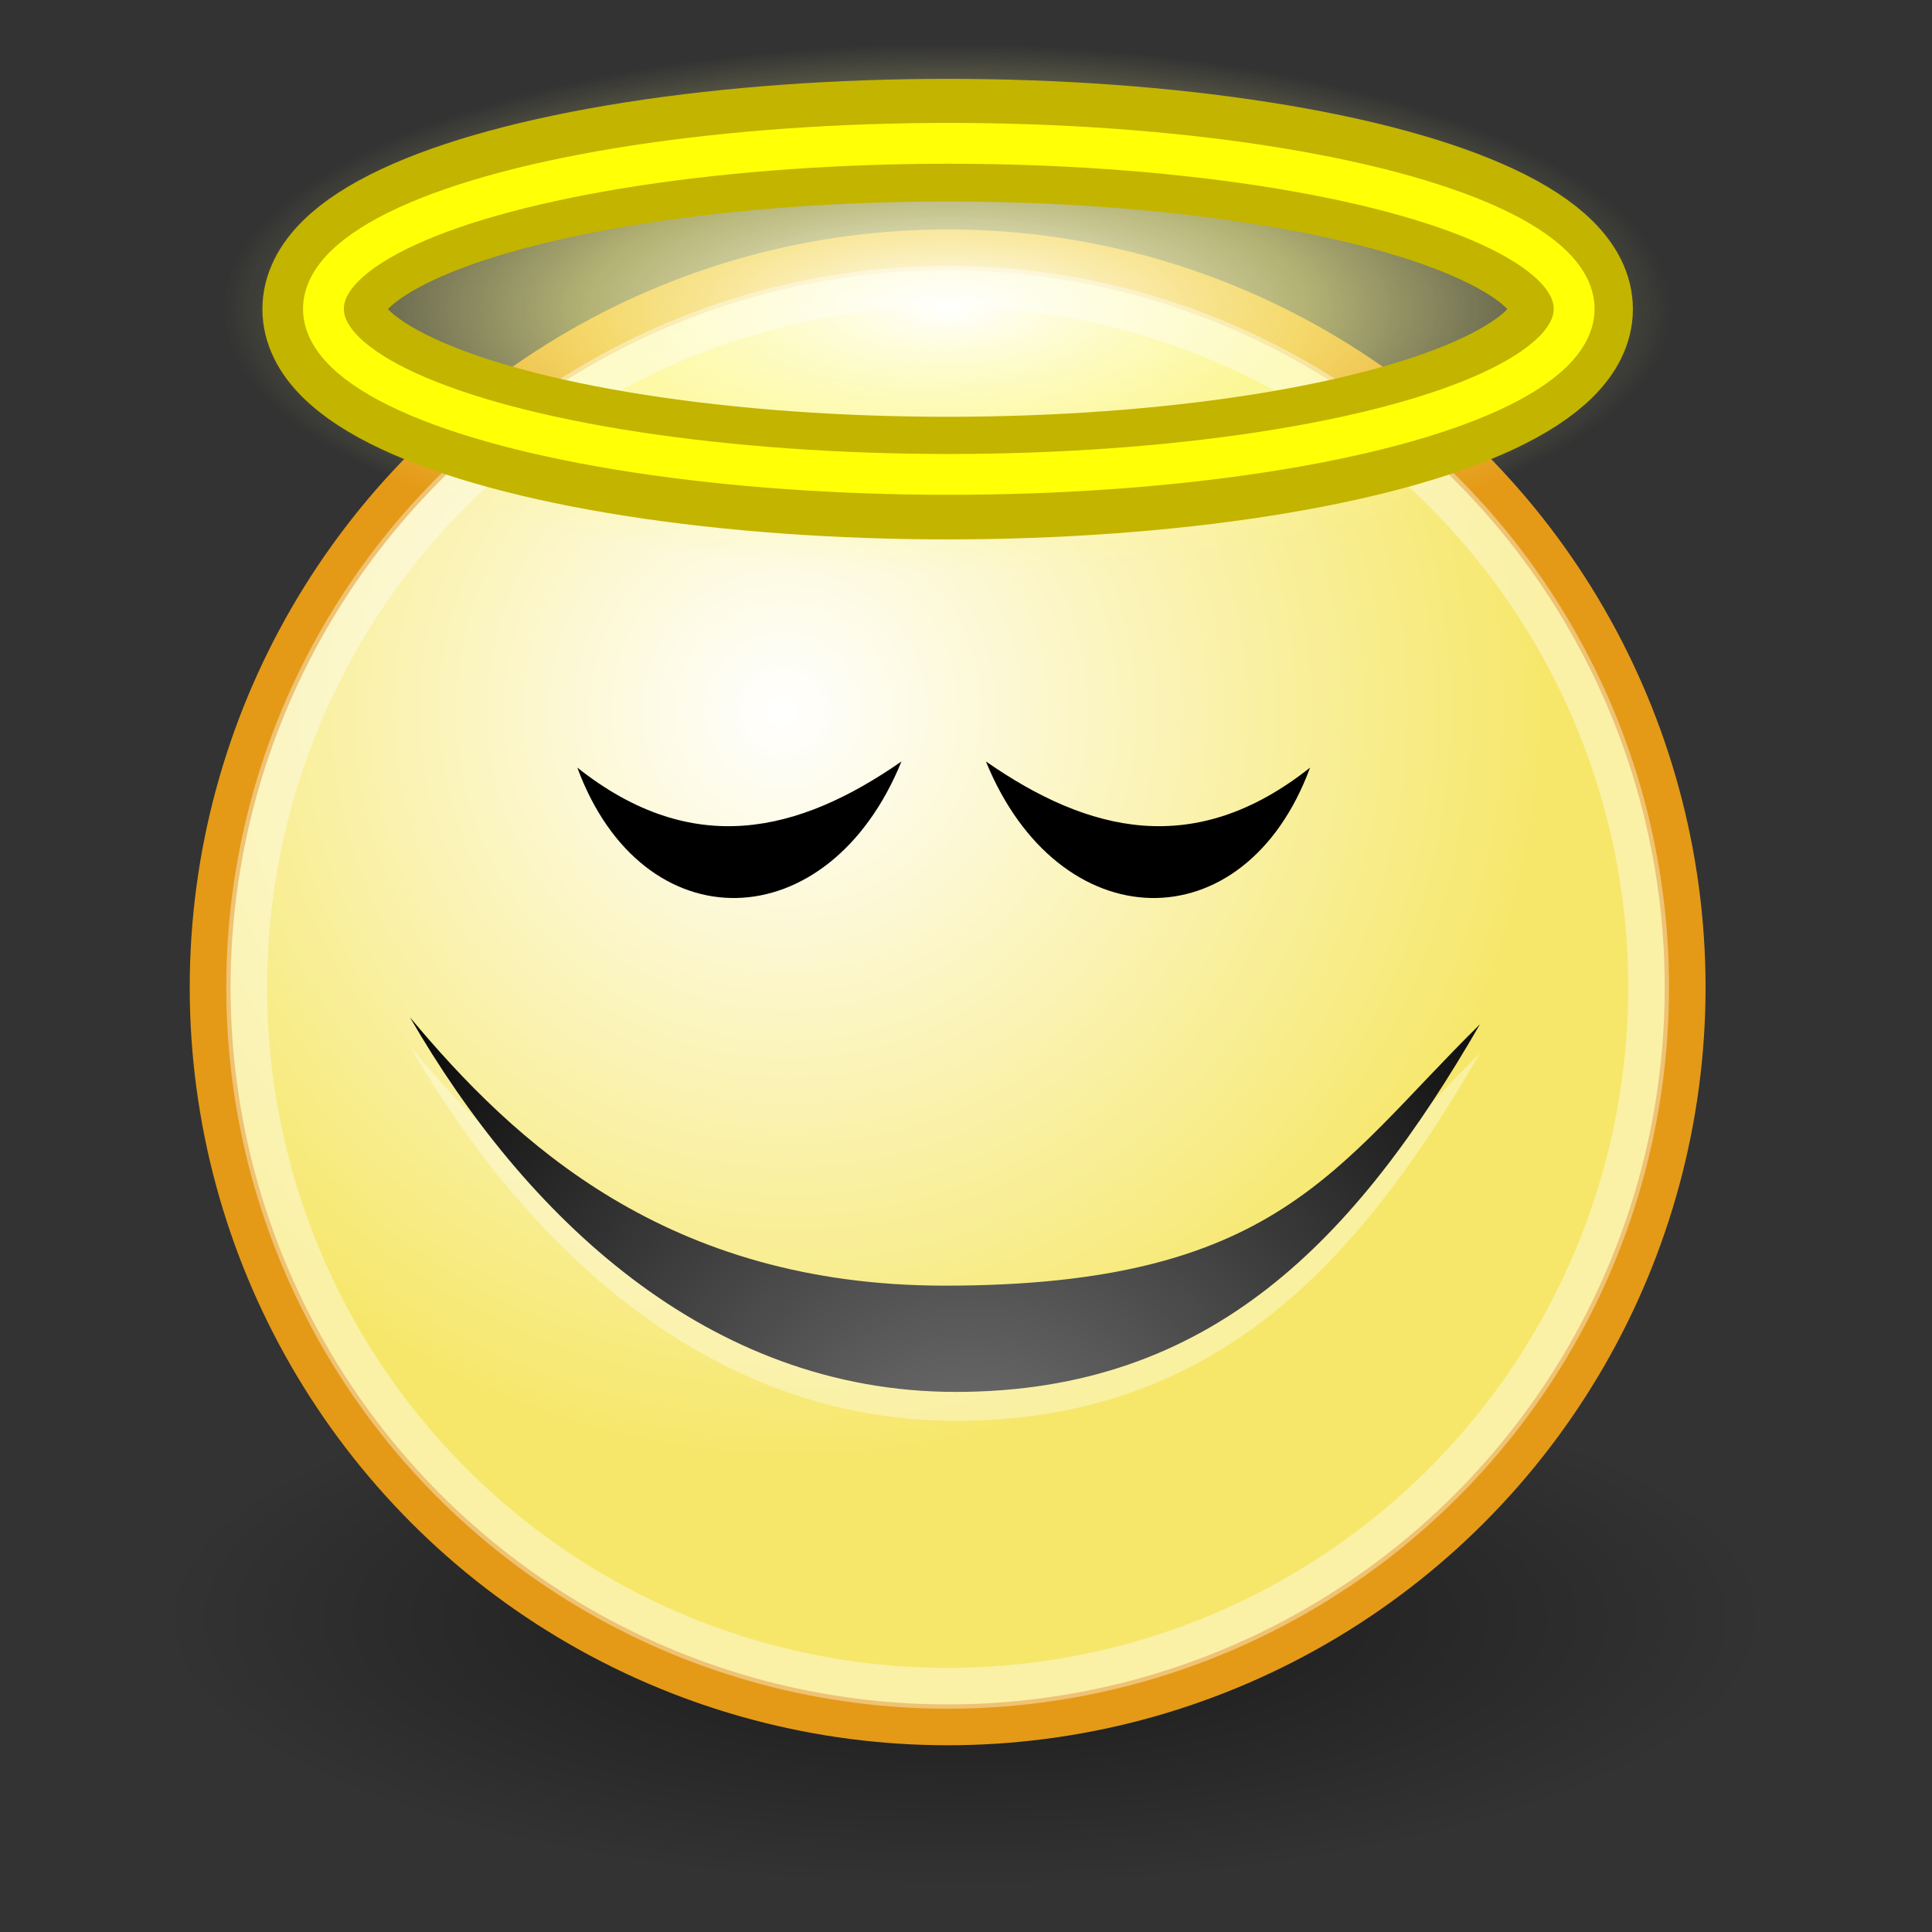 <?xml version="1.0" encoding="UTF-8" standalone="no"?>
<!-- Created with Inkscape (http://www.inkscape.org/) -->

<svg
   xmlns:dc="http://purl.org/dc/elements/1.1/"
   xmlns:cc="http://creativecommons.org/ns#"
   xmlns:rdf="http://www.w3.org/1999/02/22-rdf-syntax-ns#"
   xmlns:svg="http://www.w3.org/2000/svg"
   xmlns="http://www.w3.org/2000/svg"
   xmlns:xlink="http://www.w3.org/1999/xlink"
   xmlns:sodipodi="http://sodipodi.sourceforge.net/DTD/sodipodi-0.dtd"
   xmlns:inkscape="http://www.inkscape.org/namespaces/inkscape"
   sodipodi:docname="face-angel.svg"
   inkscape:version="0.92.2 (5c3e80d, 2017-08-06)"
   sodipodi:version="0.32"
   id="svg4376"
   height="22"
   width="22"
   inkscape:output_extension="org.inkscape.output.svg.inkscape"
   version="1.1">
  <rect width="100%" height="100%" fill="#333333" stroke="none"/>
  <defs
     id="defs3">
    <inkscape:perspective
       sodipodi:type="inkscape:persp3d"
       inkscape:vp_x="0 : 24 : 1"
       inkscape:vp_y="0 : 1000 : 0"
       inkscape:vp_z="48 : 24 : 1"
       inkscape:persp3d-origin="24 : 16 : 1"
       id="perspective53" />
    <linearGradient
       id="linearGradient3179">
      <stop
         style="stop-color:#ffffff;stop-opacity:1;"
         offset="0"
         id="stop3181" />
      <stop
         style="stop-color:#f6e76a;stop-opacity:1;"
         offset="1"
         id="stop3185" />
    </linearGradient>
    <linearGradient
       id="linearGradient3451">
      <stop
         style="stop-color:#ffffff;stop-opacity:1;"
         offset="0"
         id="stop3453" />
      <stop
         id="stop4936"
         offset="0.5"
         style="stop-color:#fefc9a;stop-opacity:0.629;" />
      <stop
         style="stop-color:#fefc9a;stop-opacity:0;"
         offset="1"
         id="stop3455" />
    </linearGradient>
    <radialGradient
       inkscape:collect="always"
       xlink:href="#linearGradient3451"
       id="radialGradient3468"
       gradientUnits="userSpaceOnUse"
       gradientTransform="matrix(0.547,0,0,0.2,-2.96,27.426)"
       cx="25.128"
       cy="10.452"
       fx="25.128"
       fy="10.452"
       r="15.077" />
    <linearGradient
       id="linearGradient3050">
      <stop
         style="stop-color:#a40000;stop-opacity:1;"
         offset="0"
         id="stop3052" />
      <stop
         style="stop-color:#ec0000;stop-opacity:1;"
         offset="1"
         id="stop3054" />
    </linearGradient>
    <linearGradient
       id="linearGradient3290">
      <stop
         id="stop3292"
         offset="0"
         style="stop-color:#fffcde;stop-opacity:1;" />
      <stop
         style="stop-color:#f6e76a;stop-opacity:1;"
         offset="0.645"
         id="stop3294" />
      <stop
         id="stop3296"
         offset="1"
         style="stop-color:#ffb738;stop-opacity:1;" />
    </linearGradient>
    <radialGradient
       r="8.902"
       fy="15.756"
       fx="29.158"
       cy="15.721"
       cx="29.288"
       gradientUnits="userSpaceOnUse"
       id="radialGradient2714"
       xlink:href="#linearGradient3179"
       inkscape:collect="always"
       gradientTransform="matrix(0.97,0,0,0.97,-19.374,18.813)" />
    <linearGradient
       id="linearGradient2509">
      <stop
         style="stop-color:#fffbd5;stop-opacity:1;"
         offset="0"
         id="stop2511" />
      <stop
         style="stop-color:#edd400;stop-opacity:1;"
         offset="1"
         id="stop2513" />
    </linearGradient>
    <radialGradient
       gradientTransform="matrix(0.582,0,0,0.582,-3.518,20.266)"
       id="aigrd2"
       cx="25.053"
       cy="39.593"
       r="15.757"
       fx="25.053"
       fy="39.593"
       gradientUnits="userSpaceOnUse">
      <stop
         offset="0"
         style="stop-color:#777777;stop-opacity:1;"
         id="stop8602" />
      <stop
         offset="1"
         style="stop-color:#000000"
         id="stop8604" />
    </radialGradient>
    <linearGradient
       id="linearGradient4565"
       inkscape:collect="always">
      <stop
         id="stop4567"
         offset="0"
         style="stop-color:#000000;stop-opacity:1;" />
      <stop
         id="stop4569"
         offset="1"
         style="stop-color:#000000;stop-opacity:0;" />
    </linearGradient>
    <linearGradient
       id="linearGradient3824">
      <stop
         id="stop3826"
         offset="0"
         style="stop-color:#ffffff;stop-opacity:1;" />
      <stop
         id="stop3828"
         offset="1"
         style="stop-color:#c9c9c9;stop-opacity:1;" />
    </linearGradient>
    <linearGradient
       id="linearGradient3800">
      <stop
         id="stop3802"
         offset="0"
         style="stop-color:#ffeed6;stop-opacity:1;" />
      <stop
         style="stop-color:#e49c2f;stop-opacity:1;"
         offset="0.5"
         id="stop8664" />
      <stop
         id="stop3804"
         offset="1"
         style="stop-color:#ffc66c;stop-opacity:1;" />
    </linearGradient>
    <radialGradient
       gradientUnits="userSpaceOnUse"
       gradientTransform="matrix(0.465,0,0,0.155,-0.503,38.457)"
       r="19.714"
       fy="38.571"
       fx="24.714"
       cy="38.571"
       cx="24.714"
       id="radialGradient4571"
       xlink:href="#linearGradient4565"
       inkscape:collect="always" />
    <linearGradient
       inkscape:collect="always"
       xlink:href="#linearGradient3050"
       id="linearGradient3384"
       gradientUnits="userSpaceOnUse"
       gradientTransform="matrix(0.357,0,0,0.422,15.598,22.417)"
       x1="23.031"
       y1="24.312"
       x2="23.031"
       y2="36.25" />
    <linearGradient
       inkscape:collect="always"
       xlink:href="#linearGradient3050"
       id="linearGradient3388"
       gradientUnits="userSpaceOnUse"
       gradientTransform="matrix(0.278,-0.098,0.112,0.34,19.043,26.339)"
       x1="23.378"
       y1="21.84"
       x2="23.592"
       y2="31.634" />
    <linearGradient
       inkscape:collect="always"
       xlink:href="#linearGradient3050"
       id="linearGradient3394"
       gradientUnits="userSpaceOnUse"
       gradientTransform="matrix(0.278,-0.098,0.112,0.34,19.043,26.339)"
       x1="23.378"
       y1="21.84"
       x2="23.592"
       y2="31.634" />
  </defs>
  <sodipodi:namedview
     inkscape:window-y="-8"
     inkscape:window-x="-8"
     inkscape:window-height="1017"
     inkscape:window-width="1920"
     inkscape:showpageshadow="false"
     inkscape:document-units="px"
     inkscape:grid-bbox="true"
     showgrid="false"
     inkscape:current-layer="layer1"
     inkscape:cy="23.689514"
     inkscape:cx="2.2659687"
     inkscape:zoom="4.9245777"
     inkscape:pageshadow="2"
     inkscape:pageopacity="0.0"
     borderopacity="0.196"
     bordercolor="#666666"
     pagecolor="#ffffff"
     id="base"
     fill="#edd400"
     inkscape:window-maximized="1" />
  <g
     inkscape:groupmode="layer"
     inkscape:label="Layer 1"
     id="layer1"
     transform="translate(0,-26)">
    <ellipse
       id="path4563"
       style="color:#000000;display:inline;overflow:visible;visibility:visible;opacity:0.532;fill:url(#radialGradient4571);fill-opacity:1;fill-rule:evenodd;stroke:none;stroke-width:0.188;stroke-linecap:round;stroke-linejoin:round;stroke-miterlimit:4;stroke-dasharray:none;stroke-dashoffset:0;stroke-opacity:1;marker:none;marker-start:none;marker-mid:none;marker-end:none"
       cx="11"
       cy="44.441"
       rx="9.176"
       ry="3.059" />
    <circle
       id="path4320"
       style="color:#000000;display:inline;overflow:visible;visibility:visible;opacity:1;fill:url(#radialGradient2714);fill-opacity:1;fill-rule:evenodd;stroke:#e49a17;stroke-width:0.465;stroke-linecap:round;stroke-linejoin:round;stroke-miterlimit:4;stroke-dasharray:none;stroke-dashoffset:0;stroke-opacity:1;marker:none;marker-start:none;marker-mid:none;marker-end:none"
       cx="10.791"
       cy="37.243"
       r="8.398" />
    <ellipse
       id="path3423"
       style="color:#000000;display:inline;overflow:visible;visibility:visible;opacity:1;fill:url(#radialGradient3468);fill-opacity:1;fill-rule:nonzero;stroke:none;stroke-width:1.623;stroke-linecap:butt;stroke-linejoin:miter;stroke-miterlimit:4;stroke-dasharray:none;stroke-dashoffset:0;stroke-opacity:1;marker:none;marker-start:none;marker-mid:none;marker-end:none"
       cx="10.791"
       cy="29.52"
       rx="8.251"
       ry="3.02" />
    <circle
       style="color:#000000;display:inline;overflow:visible;visibility:visible;opacity:0.4;fill:none;fill-opacity:1;fill-rule:evenodd;stroke:#ffffff;stroke-width:0.465;stroke-linecap:round;stroke-linejoin:round;stroke-miterlimit:4;stroke-dasharray:none;stroke-dashoffset:0;stroke-opacity:1;marker:none;marker-start:none;marker-mid:none;marker-end:none"
       id="path4322"
       cx="10.791"
       cy="37.243"
       r="7.982" />
    <path
       sodipodi:nodetypes="czczc"
       id="path2659"
       d="m 16.851,37.995 c -1.404,2.432 -3.046,4.184 -5.968,4.184 -2.839,0 -4.917,-2.02 -6.215,-4.266 1.187,1.422 2.924,3.056 6.091,3.056 3.784,0 4.446,-1.353 6.091,-2.974 z"
       style="color:#000000;display:inline;overflow:visible;visibility:visible;opacity:0.36;fill:#ffffff;fill-opacity:1;fill-rule:nonzero;stroke:none;stroke-width:0.465;stroke-linecap:butt;stroke-linejoin:miter;stroke-miterlimit:4;stroke-dasharray:none;stroke-dashoffset:0;stroke-opacity:1;marker:none;marker-start:none;marker-mid:none;marker-end:none"
       inkscape:connector-curvature="0" />
    <path
       style="fill:url(#aigrd2);fill-rule:nonzero;stroke:none;stroke-width:0.465;stroke-miterlimit:4"
       d="m 16.851,37.666 c -1.404,2.432 -3.046,4.184 -5.968,4.184 -2.839,0 -4.917,-2.02 -6.215,-4.266 1.187,1.422 2.924,3.056 6.091,3.056 3.784,0 4.446,-1.353 6.091,-2.974 z"
       id="path8606"
       sodipodi:nodetypes="czczc"
       inkscape:connector-curvature="0" />
    <ellipse
       style="color:#000000;display:inline;overflow:visible;visibility:visible;opacity:1;fill:none;fill-opacity:1;fill-rule:nonzero;stroke:#c3b400;stroke-width:1.396;stroke-linecap:butt;stroke-linejoin:miter;stroke-miterlimit:4;stroke-dasharray:none;stroke-dashoffset:0;stroke-opacity:1;marker:none;marker-start:none;marker-mid:none;marker-end:none"
       id="path1453"
       cx="10.791"
       cy="29.52"
       rx="7.105"
       ry="1.924" />
    <ellipse
       id="path2472"
       style="color:#000000;display:inline;overflow:visible;visibility:visible;opacity:1;fill:none;fill-opacity:1;fill-rule:nonzero;stroke:#ffff06;stroke-width:0.465;stroke-linecap:butt;stroke-linejoin:miter;stroke-miterlimit:4;stroke-dasharray:none;stroke-dashoffset:0;stroke-opacity:1;marker:none;marker-start:none;marker-mid:none;marker-end:none"
       cx="10.804"
       cy="29.517"
       rx="7.121"
       ry="1.885" />
    <path
       style="color:#000000;display:inline;overflow:visible;visibility:visible;opacity:1;fill:#000000;fill-opacity:1;fill-rule:nonzero;stroke:none;stroke-width:0.465;stroke-linecap:butt;stroke-linejoin:miter;stroke-miterlimit:4;stroke-dasharray:none;stroke-dashoffset:0;stroke-opacity:1;marker:none;marker-start:none;marker-mid:none;marker-end:none"
       d="m 11.227,34.671 c 0.828,2.034 2.946,2.088 3.691,0.07 -1.314,1.042 -2.523,0.742 -3.691,-0.07 z"
       id="path1336"
       sodipodi:nodetypes="ccc"
       inkscape:connector-curvature="0" />
    <path
       sodipodi:nodetypes="ccc"
       id="path1458"
       d="m 10.265,34.671 c -0.828,2.034 -2.946,2.088 -3.691,0.07 1.314,1.042 2.523,0.742 3.691,-0.07 z"
       style="color:#000000;display:inline;overflow:visible;visibility:visible;opacity:1;fill:#000000;fill-opacity:1;fill-rule:nonzero;stroke:none;stroke-width:0.465;stroke-linecap:butt;stroke-linejoin:miter;stroke-miterlimit:4;stroke-dasharray:none;stroke-dashoffset:0;stroke-opacity:1;marker:none;marker-start:none;marker-mid:none;marker-end:none"
       inkscape:connector-curvature="0" />
  </g>
</svg>
